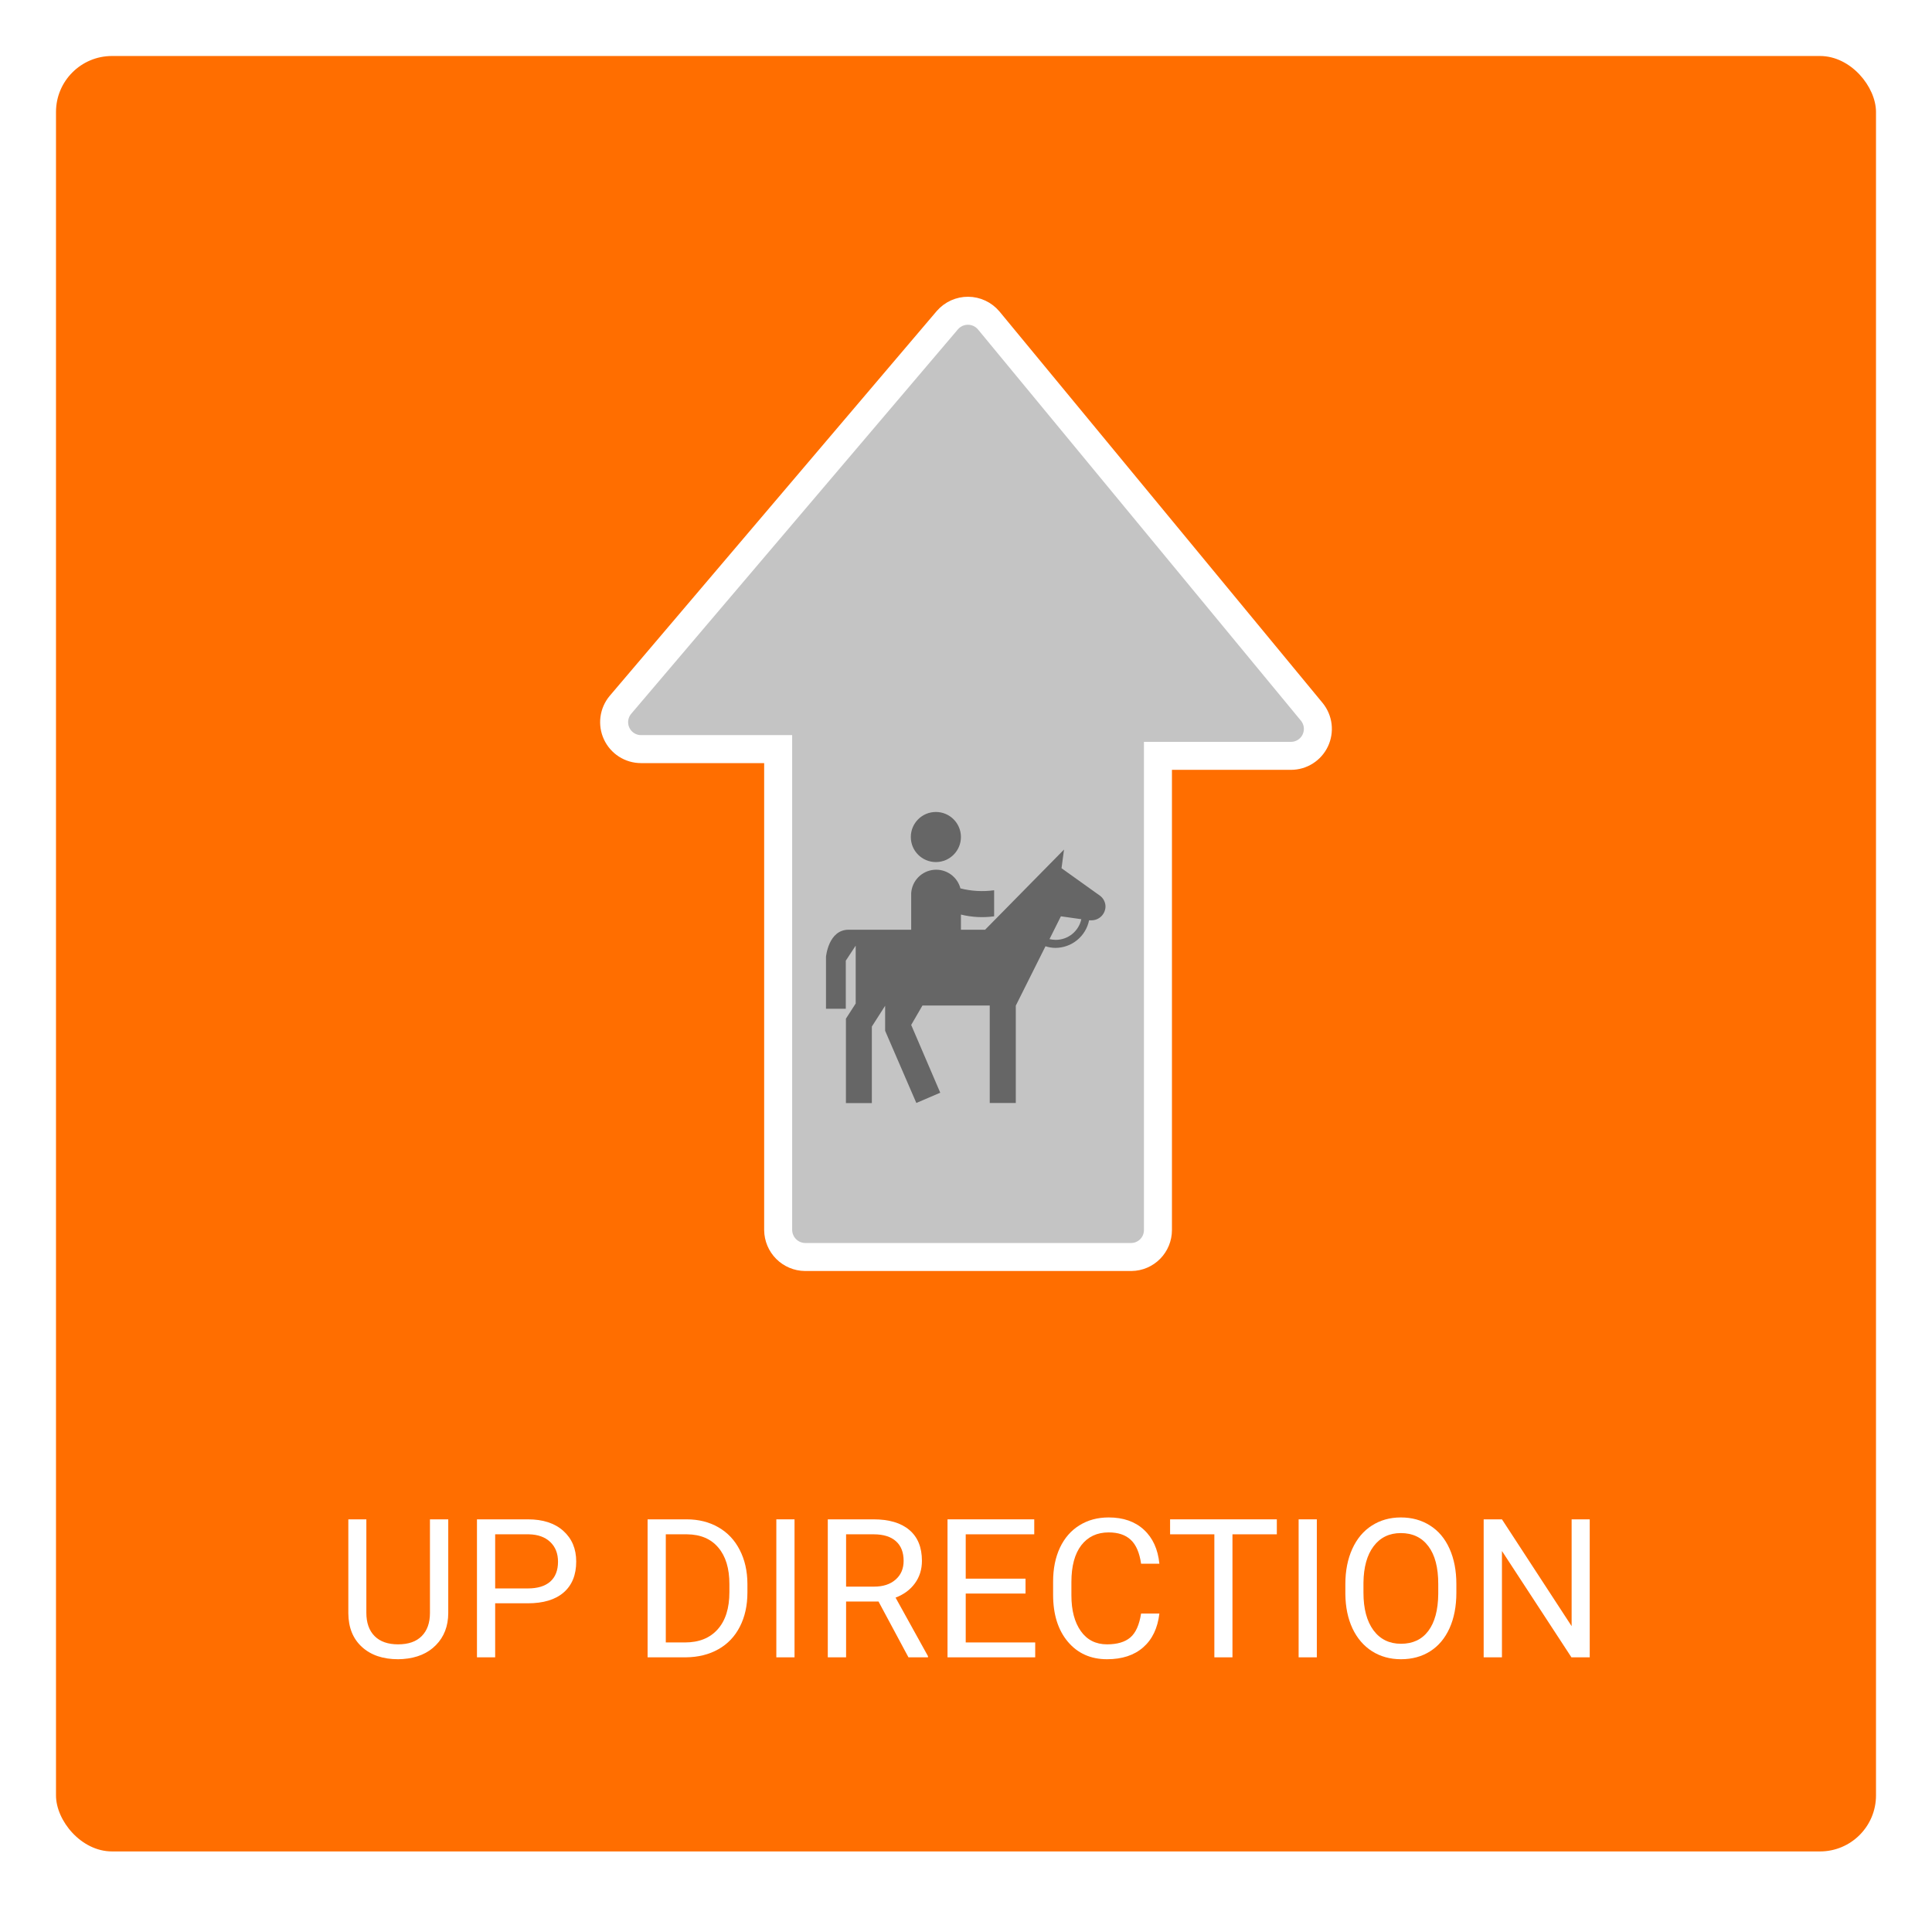 <svg width="138" height="137" viewBox="0 0 138 137" fill="none" xmlns="http://www.w3.org/2000/svg">
<g filter="url(#filter0_d)">
<rect x="3" y="3" width="130" height="128.251" rx="4" fill="#FF6E00"/>
<path d="M66.672 21.865L43.316 49.35C43.081 49.63 42.931 49.971 42.883 50.333C42.835 50.696 42.891 51.064 43.045 51.396C43.198 51.727 43.443 52.008 43.75 52.206C44.057 52.403 44.414 52.509 44.779 52.51H54.583V86.866C54.589 87.374 54.793 87.86 55.152 88.22C55.51 88.579 55.995 88.784 56.503 88.79H79.814C80.319 88.784 80.801 88.578 81.156 88.218C81.511 87.858 81.71 87.372 81.71 86.866V52.991H91.218C91.58 52.991 91.935 52.887 92.241 52.692C92.548 52.498 92.793 52.22 92.948 51.892C93.103 51.564 93.163 51.198 93.12 50.837C93.076 50.477 92.932 50.135 92.703 49.853L69.621 21.888C69.44 21.674 69.215 21.501 68.962 21.382C68.708 21.263 68.432 21.2 68.152 21.198C67.872 21.196 67.595 21.254 67.339 21.369C67.084 21.485 66.856 21.654 66.672 21.865Z" fill="#C4C4C4" stroke="white" stroke-width="2" stroke-miterlimit="10"/>
<path d="M31.018 107.529V114.232C31.013 115.161 30.72 115.922 30.138 116.513C29.56 117.104 28.774 117.436 27.781 117.508L27.436 117.522C26.357 117.522 25.497 117.231 24.856 116.648C24.215 116.066 23.89 115.265 23.881 114.245V107.529H25.168V114.204C25.168 114.918 25.364 115.473 25.757 115.87C26.15 116.263 26.709 116.459 27.436 116.459C28.172 116.459 28.734 116.263 29.122 115.87C29.515 115.477 29.711 114.924 29.711 114.211V107.529H31.018Z" fill="white"/>
<path d="M34.369 113.527V117.386H33.069V107.529H36.705C37.784 107.529 38.628 107.805 39.238 108.355C39.852 108.906 40.158 109.635 40.158 110.542C40.158 111.499 39.858 112.237 39.258 112.756C38.662 113.27 37.807 113.527 36.692 113.527H34.369ZM34.369 112.465H36.705C37.4 112.465 37.933 112.302 38.303 111.977C38.673 111.648 38.858 111.174 38.858 110.555C38.858 109.969 38.673 109.499 38.303 109.147C37.933 108.795 37.425 108.612 36.78 108.599H34.369V112.465Z" fill="white"/>
<path d="M45.257 117.386V107.529H48.04C48.897 107.529 49.656 107.719 50.315 108.098C50.974 108.477 51.481 109.016 51.838 109.716C52.199 110.415 52.382 111.219 52.387 112.126V112.756C52.387 113.685 52.206 114.5 51.845 115.2C51.488 115.899 50.976 116.436 50.308 116.811C49.644 117.186 48.87 117.377 47.986 117.386H45.257ZM46.557 108.599V116.323H47.925C48.927 116.323 49.705 116.012 50.261 115.389C50.82 114.766 51.1 113.879 51.1 112.729V112.153C51.1 111.034 50.836 110.165 50.308 109.547C49.784 108.924 49.039 108.608 48.074 108.599H46.557Z" fill="white"/>
<path d="M55.752 117.386H54.452V107.529H55.752V117.386Z" fill="white"/>
<path d="M61.751 113.399H59.435V117.386H58.128V107.529H61.392C62.502 107.529 63.355 107.782 63.951 108.287C64.552 108.793 64.852 109.529 64.852 110.494C64.852 111.108 64.685 111.643 64.351 112.099C64.021 112.555 63.561 112.896 62.969 113.121L65.285 117.305V117.386H63.89L61.751 113.399ZM59.435 112.336H61.432C62.078 112.336 62.59 112.169 62.969 111.835C63.353 111.501 63.545 111.054 63.545 110.494C63.545 109.885 63.362 109.418 62.996 109.093C62.635 108.768 62.112 108.603 61.426 108.599H59.435V112.336Z" fill="white"/>
<path d="M72.252 112.83H67.98V116.323H72.943V117.386H66.68V107.529H72.875V108.599H67.98V111.767H72.252V112.83Z" fill="white"/>
<path d="M81.813 114.259C81.691 115.301 81.305 116.107 80.655 116.675C80.009 117.24 79.149 117.522 78.075 117.522C76.91 117.522 75.976 117.104 75.272 116.269C74.572 115.434 74.222 114.317 74.222 112.918V111.97C74.222 111.054 74.385 110.248 74.71 109.553C75.04 108.858 75.504 108.326 76.105 107.956C76.705 107.581 77.4 107.394 78.19 107.394C79.237 107.394 80.077 107.687 80.709 108.274C81.341 108.856 81.709 109.664 81.813 110.698H80.506C80.393 109.912 80.147 109.344 79.768 108.992C79.393 108.639 78.867 108.463 78.19 108.463C77.36 108.463 76.707 108.77 76.233 109.384C75.764 109.998 75.529 110.871 75.529 112.004V112.959C75.529 114.028 75.753 114.879 76.2 115.511C76.647 116.143 77.272 116.459 78.075 116.459C78.797 116.459 79.35 116.296 79.734 115.971C80.122 115.642 80.379 115.071 80.506 114.259H81.813Z" fill="white"/>
<path d="M90.202 108.599H87.033V117.386H85.74V108.599H82.578V107.529H90.202V108.599Z" fill="white"/>
<path d="M93.059 117.386H91.759V107.529H93.059V117.386Z" fill="white"/>
<path d="M103.026 112.776C103.026 113.742 102.863 114.586 102.538 115.308C102.213 116.026 101.753 116.574 101.157 116.953C100.561 117.332 99.866 117.522 99.071 117.522C98.295 117.522 97.607 117.332 97.006 116.953C96.406 116.569 95.939 116.026 95.605 115.321C95.275 114.613 95.106 113.794 95.097 112.864V112.153C95.097 111.205 95.262 110.368 95.591 109.641C95.921 108.915 96.386 108.36 96.986 107.976C97.591 107.588 98.281 107.394 99.058 107.394C99.848 107.394 100.543 107.586 101.143 107.969C101.748 108.348 102.213 108.901 102.538 109.628C102.863 110.35 103.026 111.192 103.026 112.153V112.776ZM101.732 112.14C101.732 110.971 101.498 110.075 101.028 109.452C100.559 108.825 99.902 108.511 99.058 108.511C98.236 108.511 97.589 108.825 97.115 109.452C96.645 110.075 96.404 110.941 96.39 112.052V112.776C96.39 113.909 96.627 114.8 97.101 115.45C97.58 116.096 98.236 116.418 99.071 116.418C99.911 116.418 100.561 116.114 101.021 115.504C101.482 114.89 101.719 114.013 101.732 112.871V112.14Z" fill="white"/>
<path d="M112.552 117.386H111.245L106.282 109.79V117.386H104.976V107.529H106.282L111.259 115.159V107.529H112.552V117.386Z" fill="white"/>
<g clip-path="url(#clip0)">
<path d="M65.848 60.579C66.836 60.579 67.638 59.778 67.638 58.79C67.638 57.801 66.836 57 65.848 57C64.859 57 64.058 57.801 64.058 58.79C64.058 59.778 64.859 60.579 65.848 60.579Z" fill="#666666"/>
<path d="M77.588 62.995L74.823 61.018L75.002 59.685L69.365 65.412H67.638V64.329C68.413 64.521 69.218 64.564 70.009 64.454V62.593C69.205 62.704 68.388 62.659 67.602 62.459C67.494 62.048 67.243 61.689 66.894 61.446C66.546 61.203 66.122 61.092 65.699 61.133C65.276 61.173 64.881 61.364 64.585 61.669C64.29 61.974 64.112 62.375 64.085 62.799V65.412H59.611C58.17 65.412 58 67.344 58 67.344V71.058H59.414V67.622L60.121 66.548V70.682L59.423 71.765V77.796H61.275V72.329L62.224 70.843V72.633L64.452 77.787L66.161 77.054L64.085 72.213L64.89 70.826H69.696V77.787H71.557V70.835L73.678 66.593C73.903 66.668 74.138 66.707 74.376 66.709C74.944 66.71 75.495 66.515 75.935 66.156C76.376 65.797 76.678 65.297 76.792 64.74C76.849 64.744 76.905 64.744 76.962 64.74C77.226 64.74 77.48 64.636 77.668 64.45C77.855 64.264 77.962 64.011 77.964 63.747C77.962 63.602 77.926 63.459 77.861 63.329C77.796 63.199 77.703 63.085 77.588 62.995ZM74.403 66.136C74.255 66.132 74.108 66.114 73.964 66.083L74.778 64.454L76.237 64.66C76.147 65.079 75.915 65.454 75.582 65.723C75.248 65.992 74.831 66.138 74.403 66.136Z" fill="#666666"/>
</g>
</g>
<defs>
<filter id="filter0_d" x="0" y="0" width="138" height="136.251" filterUnits="userSpaceOnUse" color-interpolation-filters="sRGB">
<feFlood flood-opacity="0" result="BackgroundImageFix"/>
<feColorMatrix in="SourceAlpha" type="matrix" values="0 0 0 0 0 0 0 0 0 0 0 0 0 0 0 0 0 0 127 0"/>
<feOffset dx="1" dy="1"/>
<feGaussianBlur stdDeviation="2"/>
<feColorMatrix type="matrix" values="0 0 0 0 0 0 0 0 0 0 0 0 0 0 0 0 0 0 0.25 0"/>
<feBlend mode="normal" in2="BackgroundImageFix" result="effect1_dropShadow"/>
<feBlend mode="normal" in="SourceGraphic" in2="effect1_dropShadow" result="shape"/>
</filter>
<clipPath id="clip0">
<rect width="20" height="20.796" fill="white" transform="translate(58 57)"/>
</clipPath>
</defs>
</svg>
